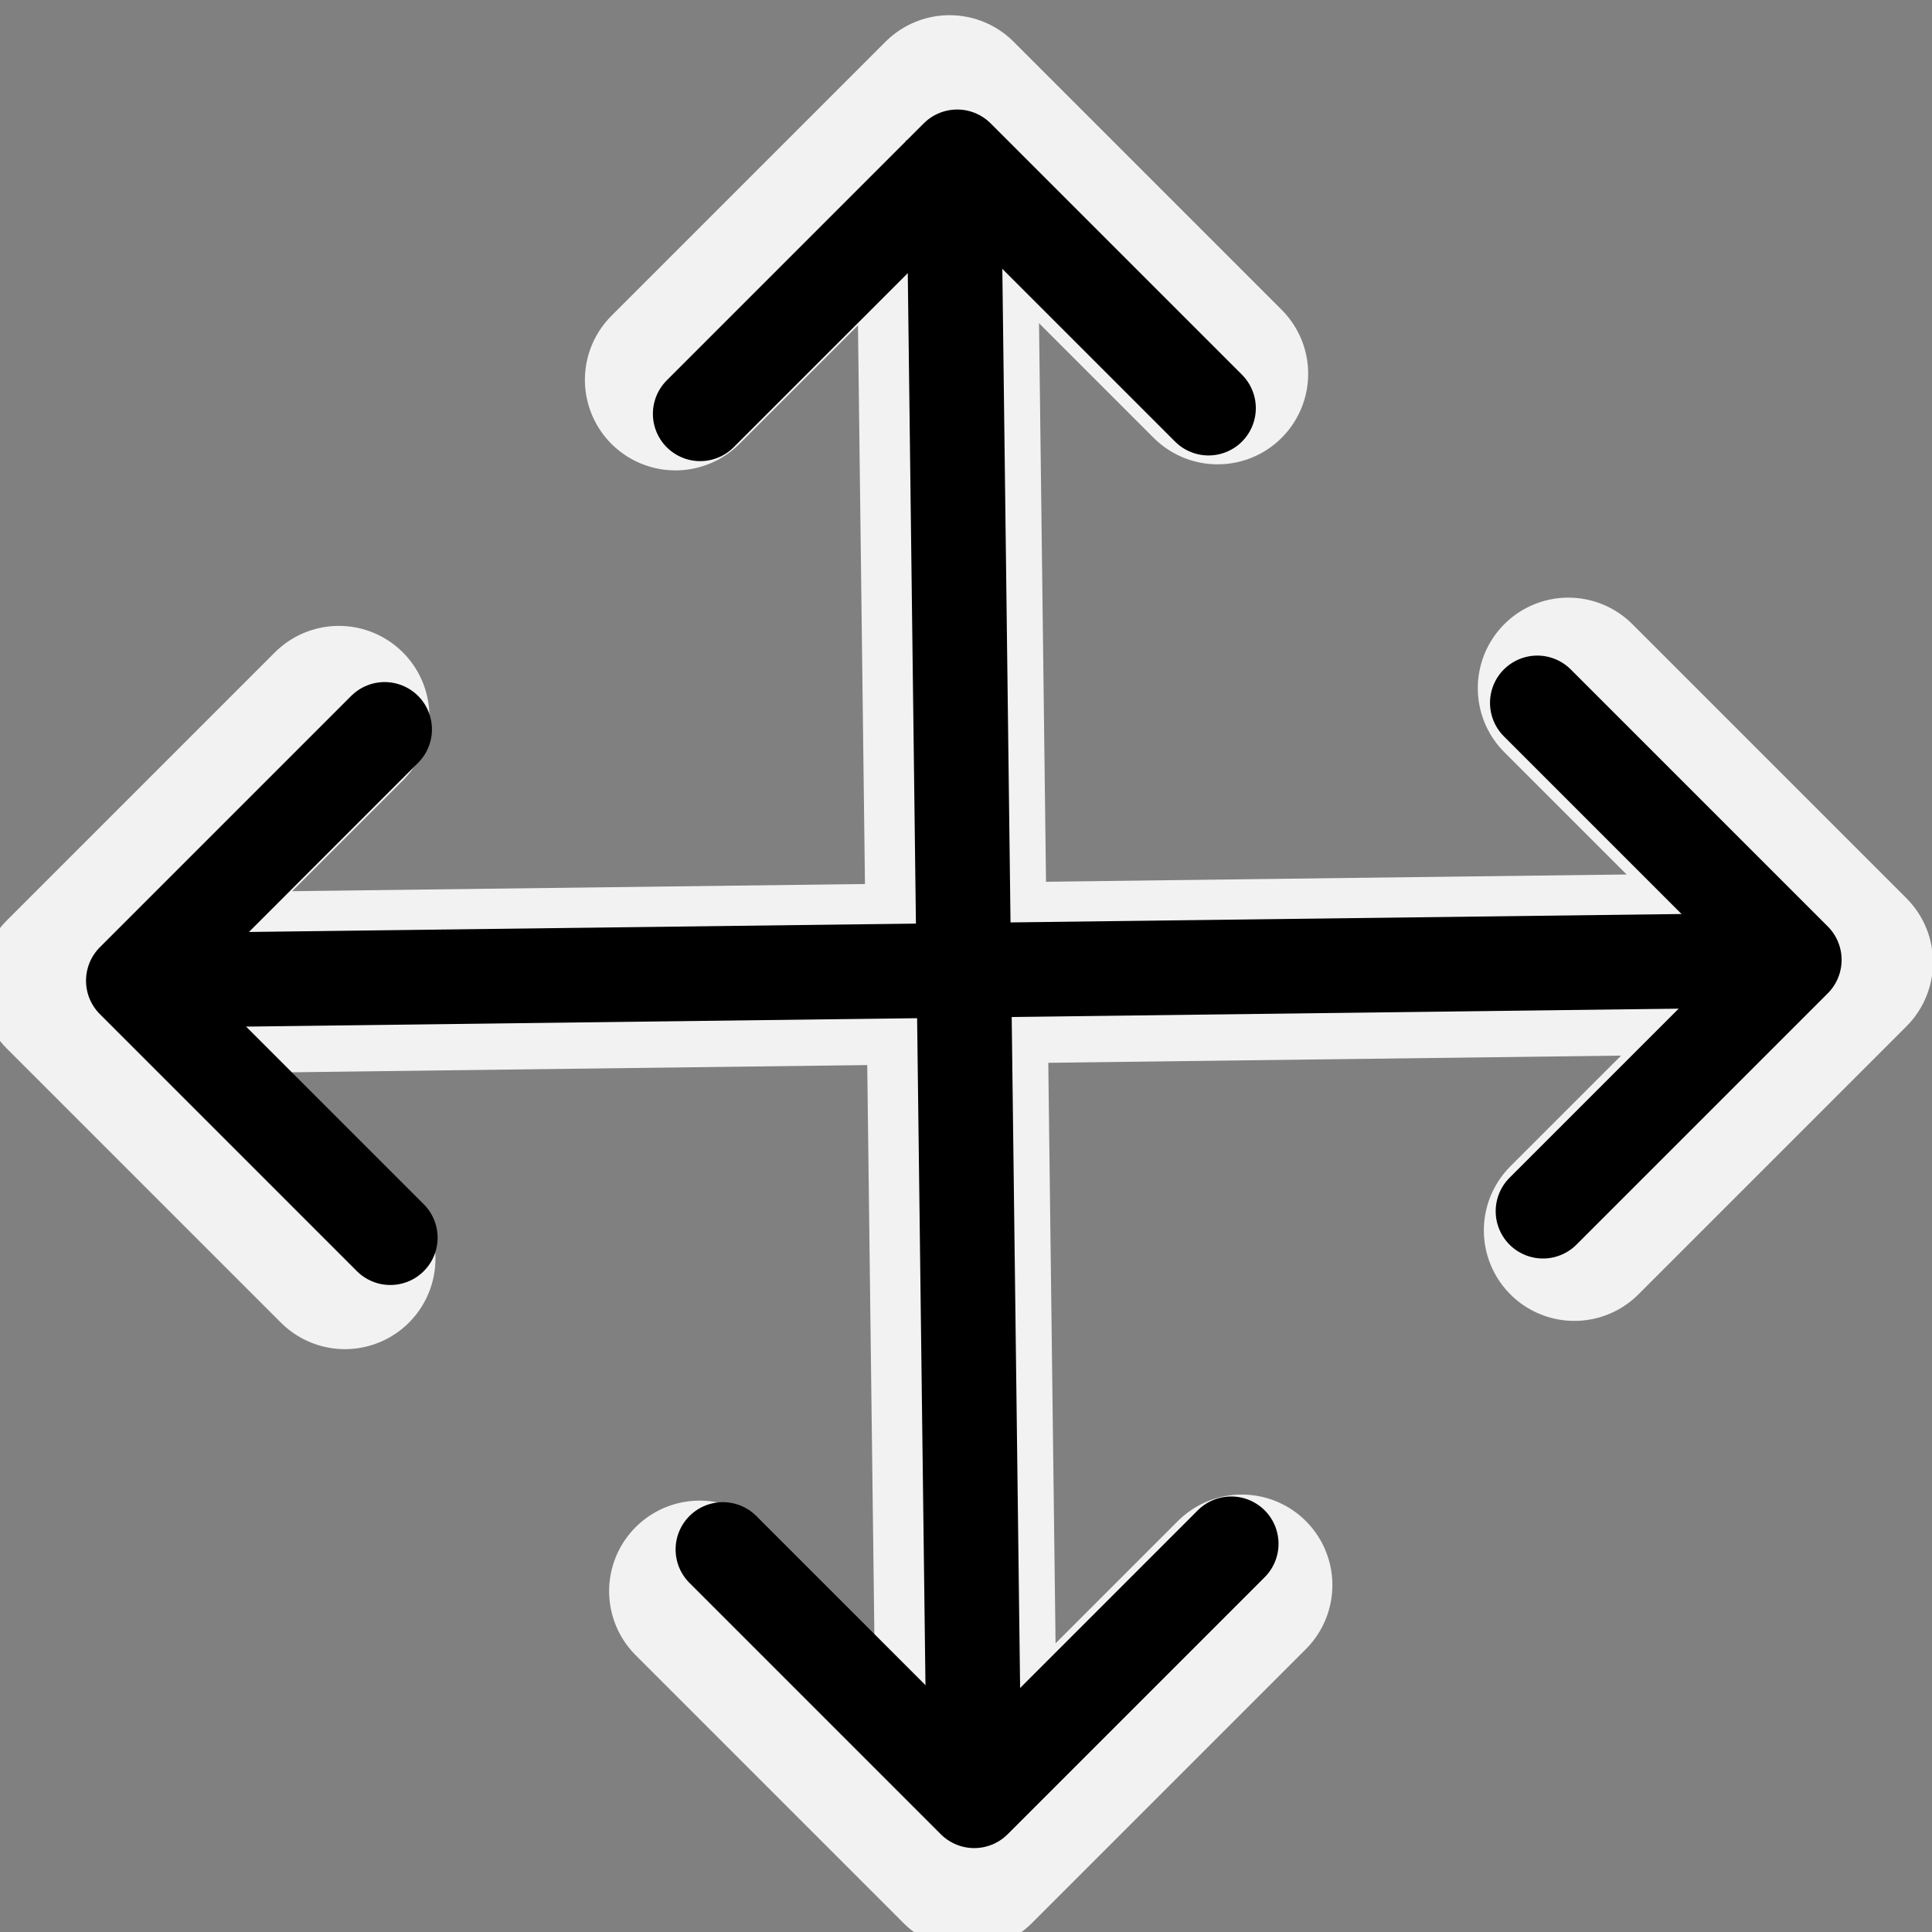 <?xml version="1.0" encoding="UTF-8" standalone="no"?>
<svg
   xmlns:dc="http://purl.org/dc/elements/1.1/"
   xmlns:cc="http://creativecommons.org/ns#"
   xmlns:rdf="http://www.w3.org/1999/02/22-rdf-syntax-ns#"
   xmlns:svg="http://www.w3.org/2000/svg"
   xmlns="http://www.w3.org/2000/svg"
   xmlns:sodipodi="http://sodipodi.sourceforge.net/DTD/sodipodi-0.dtd"
   xmlns:inkscape="http://www.inkscape.org/namespaces/inkscape"
   width="32"
   height="32"
   viewBox="0 0 32 32"
   version="1.1"
   id="svg4"
   sodipodi:docname="cur_move3.svg"
   inkscape:version="0.92.3 (2405546, 2018-03-11)"
   style="fill:none">
  <rect x="0" y="0" width="32" height="32" fill="#808080" stroke="none"/>
  <sodipodi:namedview
     pagecolor="#ffffff"
     bordercolor="#666666"
     borderopacity="1"
     objecttolerance="10"
     gridtolerance="10"
     guidetolerance="10"
     inkscape:pageopacity="0"
     inkscape:pageshadow="2"
     inkscape:window-width="2181"
     inkscape:window-height="1559"
     id="namedview12"
     showgrid="false"
     inkscape:zoom="33.383744"
     inkscape:cx="13.637245"
     inkscape:cy="16.891336"
     inkscape:window-x="592"
     inkscape:window-y="307"
     inkscape:window-maximized="0"
     inkscape:current-layer="layer2" />
  <defs
     id="defs8" />
  <g
     inkscape:groupmode="layer"
     id="layer1"
     inkscape:label="white"
     style="display:inline">
    <g
       style="fill:none;stroke:#f2f2f2;stroke-width:1.615;stroke-miterlimit:4;stroke-dasharray:none"
       id="layer3-1"
       transform="matrix(1.857,0,0,1.857,-6.326,-6.104)">
      <path
         id="path820-1"
         d="M 4.038,12.068 19.84,11.87"
         style="fill:none;stroke:#f2f2f2;stroke-width:1.615;stroke-linecap:butt;stroke-linejoin:miter;stroke-miterlimit:4;stroke-dasharray:none;stroke-opacity:1"
         inkscape:connector-curvature="0" />
      <path
         style="fill:none;stroke:#f2f2f2;stroke-width:1.615;stroke-linecap:butt;stroke-linejoin:miter;stroke-miterlimit:4;stroke-dasharray:none;stroke-opacity:1"
         d="M 12.038,19.87 11.84,4.068"
         id="path822-7"
         inkscape:connector-curvature="0" />
      <path
         id="path824-1"
         d="m 9.431,6.675 2.445,-2.445 2.391,2.391"
         style="fill:none;stroke:#f2f2f2;stroke-width:1.615;stroke-linecap:round;stroke-linejoin:round;stroke-miterlimit:4;stroke-dasharray:none;stroke-opacity:1"
         inkscape:connector-curvature="0" />
      <path
         style="fill:none;stroke:#f2f2f2;stroke-width:1.615;stroke-linecap:round;stroke-linejoin:round;stroke-miterlimit:4;stroke-dasharray:none;stroke-opacity:1"
         d="M 6.483,14.513 4.038,12.068 6.429,9.677"
         id="path826-8"
         inkscape:connector-curvature="0" />
      <path
         id="path828-1"
         d="m 17.395,9.425 2.445,2.445 -2.391,2.391"
         style="fill:none;stroke:#f2f2f2;stroke-width:1.615;stroke-linecap:round;stroke-linejoin:round;stroke-miterlimit:4;stroke-dasharray:none;stroke-opacity:1"
         inkscape:connector-curvature="0" />
      <path
         style="fill:none;stroke:#f2f2f2;stroke-width:1.615;stroke-linecap:round;stroke-linejoin:round;stroke-miterlimit:4;stroke-dasharray:none;stroke-opacity:1"
         d="M 14.483,17.425 12.038,19.87 9.647,17.479"
         id="path830-6"
         inkscape:connector-curvature="0" />
    </g>
  </g>
  <g
     inkscape:groupmode="layer"
     id="layer2"
     inkscape:label="black"
     style="display:inline">
    <g
       style="fill:none"
       id="layer3"
       transform="matrix(1.741,0,0,1.741,-4.822,-4.767)">
      <path
         id="path820"
         d="M 4.038,12.068 19.84,11.87"
         style="fill:none;stroke:#000000;stroke-width:0.9;stroke-linecap:butt;stroke-linejoin:miter;stroke-miterlimit:4;stroke-dasharray:none;stroke-opacity:1"
         inkscape:connector-curvature="0" />
      <path
         style="fill:none;stroke:#000000;stroke-width:0.9;stroke-linecap:butt;stroke-linejoin:miter;stroke-miterlimit:4;stroke-dasharray:none;stroke-opacity:1"
         d="M 12.038,19.87 11.84,4.068"
         id="path822"
         inkscape:connector-curvature="0" />
      <path
         id="path824"
         d="m 9.431,6.675 2.445,-2.445 2.391,2.391"
         style="fill:none;stroke:#000000;stroke-width:0.9;stroke-linecap:round;stroke-linejoin:round;stroke-miterlimit:4;stroke-dasharray:none;stroke-opacity:1"
         inkscape:connector-curvature="0" />
      <path
         style="fill:none;stroke:#000000;stroke-width:0.9;stroke-linecap:round;stroke-linejoin:round;stroke-miterlimit:4;stroke-dasharray:none;stroke-opacity:1"
         d="M 6.483,14.513 4.038,12.068 6.429,9.677"
         id="path826"
         inkscape:connector-curvature="0" />
      <path
         id="path828"
         d="m 17.395,9.425 2.445,2.445 -2.391,2.391"
         style="fill:none;stroke:#000000;stroke-width:0.9;stroke-linecap:round;stroke-linejoin:round;stroke-miterlimit:4;stroke-dasharray:none;stroke-opacity:1"
         inkscape:connector-curvature="0" />
      <path
         style="fill:none;stroke:#000000;stroke-width:0.9;stroke-linecap:round;stroke-linejoin:round;stroke-miterlimit:4;stroke-dasharray:none;stroke-opacity:1"
         d="M 14.483,17.425 12.038,19.87 9.647,17.479"
         id="path830"
         inkscape:connector-curvature="0" />
    </g>
  </g>
</svg>
